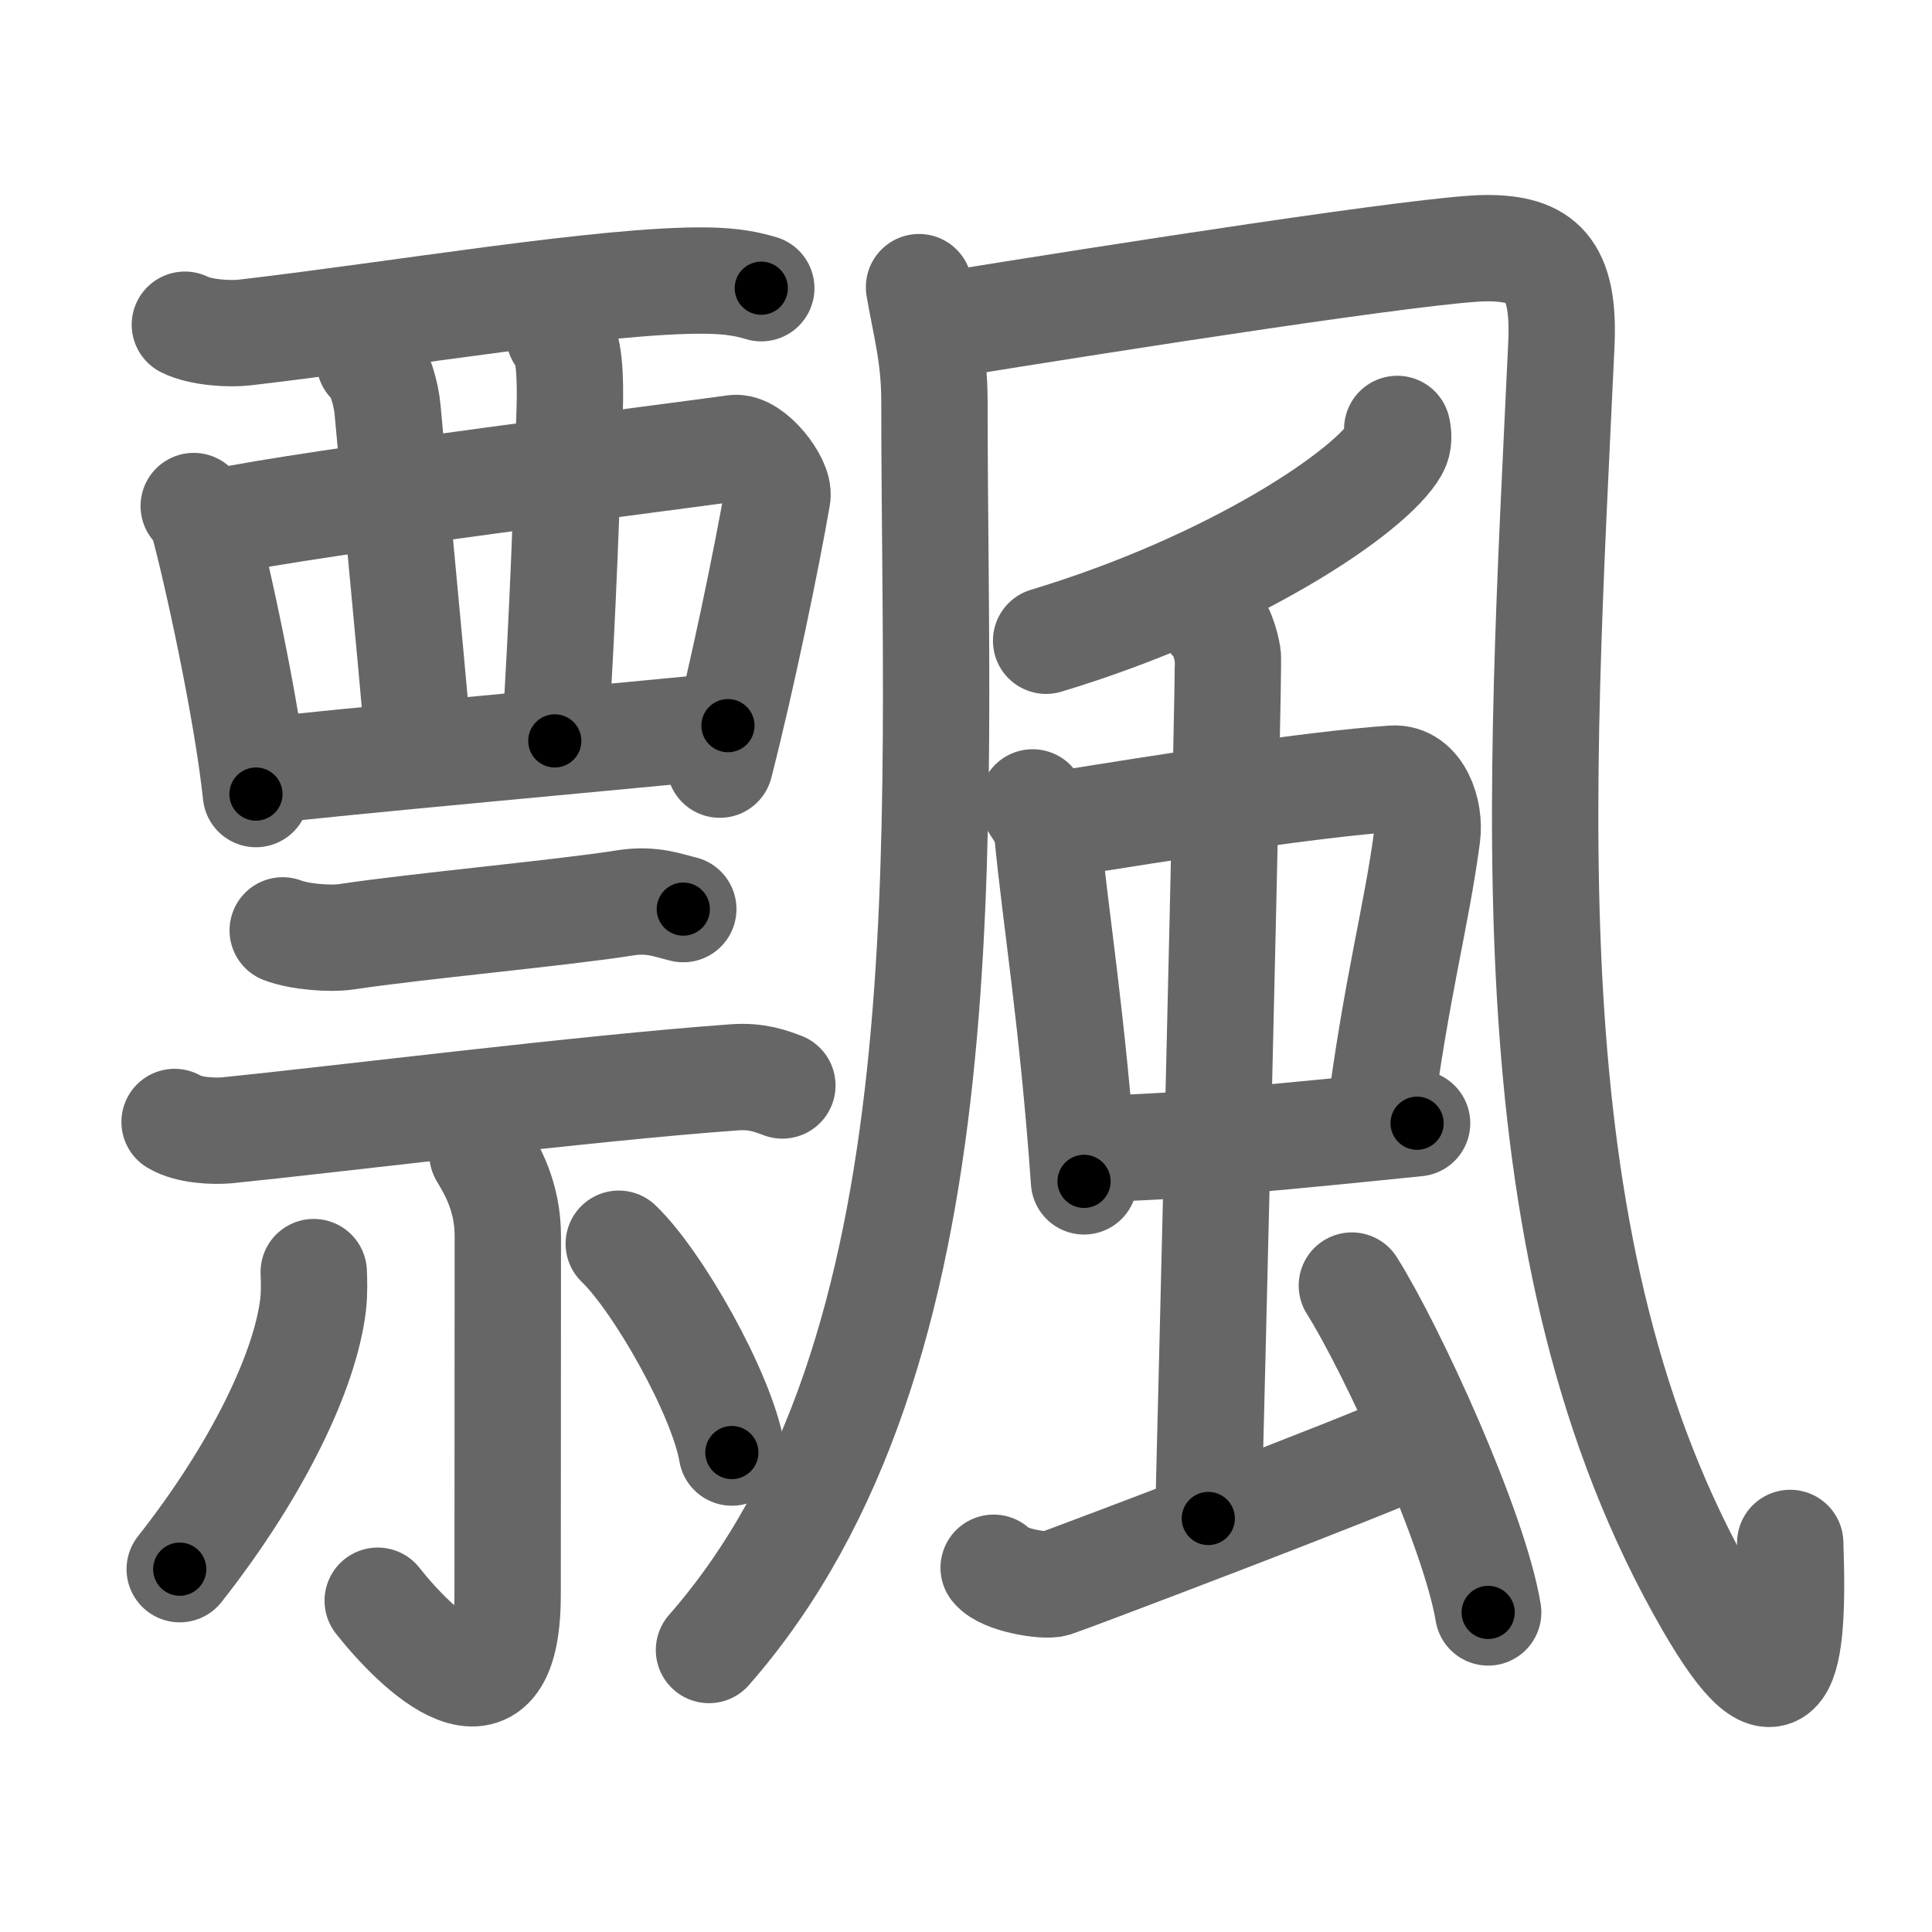 <svg xmlns="http://www.w3.org/2000/svg" viewBox="0 0 109 109" id="98c4"><g fill="none" stroke="#666" stroke-width="6" stroke-linecap="round" stroke-linejoin="round"><g><g><g><g><path d="M10.43,18.32c0.88,0.44,2.48,0.54,3.37,0.44c8.69-1.01,20.44-3.01,26.07-2.93c1.47,0.02,2.35,0.21,3.08,0.43" /><path d="M10.93,28.55c0.21,0.27,0.43,0.5,0.52,0.84c0.74,2.68,2.48,10.59,2.99,15.41" /><path d="M12.25,29.47c5.2-1.13,26.5-3.8,29.18-4.19c0.98-0.14,2.57,1.9,2.43,2.72c-0.58,3.38-2,10.27-3.25,15.14" /><path d="M20.85,20.39c0.57,0.43,0.95,1.9,1.02,2.76c0.22,2.55,1.24,13.11,1.76,19.06" /><path d="M31.55,18.92c0.57,0.43,0.65,2.32,0.59,4.25C32,27.5,31.75,35,31.3,41.8" /><path d="M14.65,43.52c3.15-0.43,22.42-2.15,26.42-2.58" /></g></g><g><g><path d="M15.95,52.49c0.94,0.36,2.66,0.5,3.6,0.36c3.96-0.6,12.21-1.35,15.71-1.91c1.55-0.25,2.5,0.17,3.29,0.35" /><path d="M9.85,63.3c0.77,0.47,2.18,0.54,2.95,0.47c5.72-0.57,20.28-2.39,28.64-2.99c1.28-0.09,2.06,0.22,2.7,0.46" /></g><g><path d="M27.22,65.11c0.53,0.89,1.43,2.39,1.43,4.63c0,8.62-0.01,14.27-0.01,20.22c0,8.21-5.21,3.04-7.33,0.35" /><path d="M17.7,71.77c0.02,0.45,0.04,1.15-0.03,1.79c-0.43,3.78-3.18,9.45-7.53,14.97" /><path d="M34.91,70.17c2.21,2.12,5.82,8.48,6.38,11.78" /></g></g></g><g><g><g><path d="M51.85,16.2c0.36,2.14,0.87,3.82,0.87,6.48c0,24.38,2.03,53.57-12.72,70.41" /></g><path d="M52.85,18.41C63.27,16.72,80.8,14,83.87,14c3.07,0,4.42,1.1,4.22,5.42c-1.2,25.86-3.09,51.33,8.3,71.05c4.24,7.34,4.86,3.49,4.61-3.42" /></g><path d="M78.83,24.2c0.06,0.28,0.12,0.73-0.11,1.13c-1.35,2.38-9.1,7.62-19.7,10.82" /><g><g><g><path d="M58.26,45.27c0.34,0.58,0.77,1.05,0.83,1.72c0.46,4.81,1.43,10.59,2.07,19.66" /><path d="M59.34,46.58C66,45.5,74,44.25,78.58,43.93c1.46-0.1,2.12,1.85,1.94,3.22c-0.62,4.68-1.73,8.46-2.73,16.24" /><path d="M61.35,64.79c4.14,0.06,12.4-0.79,18.6-1.42" /></g><g><path d="M68.34,34.93c0.52,0.32,0.83,1.43,0.93,2.06s-1,44.72-1.1,48.68" /></g></g><path d="M56.06,88.45c0.55,0.7,2.89,1.07,3.44,0.9c0.56-0.17,18.26-6.88,19.93-7.76" /><path d="M76.27,72.53c2.27,3.6,6.92,13.75,7.69,18.44" /></g></g></g></g><g fill="none" stroke="#000" stroke-width="3" stroke-linecap="round" stroke-linejoin="round"><path d="M10.43,18.32c0.88,0.44,2.48,0.54,3.37,0.44c8.69-1.01,20.44-3.01,26.07-2.93c1.47,0.02,2.35,0.21,3.08,0.43" stroke-dasharray="32.804" stroke-dashoffset="32.804"><animate attributeName="stroke-dashoffset" values="32.804;32.804;0" dur="0.328s" fill="freeze" begin="0s;98c4.click" /></path><path d="M10.93,28.55c0.21,0.27,0.43,0.5,0.52,0.84c0.74,2.68,2.48,10.59,2.99,15.41" stroke-dasharray="16.706" stroke-dashoffset="16.706"><animate attributeName="stroke-dashoffset" values="16.706" fill="freeze" begin="98c4.click" /><animate attributeName="stroke-dashoffset" values="16.706;16.706;0" keyTimes="0;0.663;1" dur="0.495s" fill="freeze" begin="0s;98c4.click" /></path><path d="M12.25,29.47c5.2-1.13,26.5-3.8,29.18-4.19c0.98-0.14,2.57,1.9,2.43,2.72c-0.58,3.38-2,10.27-3.25,15.14" stroke-dasharray="48.895" stroke-dashoffset="48.895"><animate attributeName="stroke-dashoffset" values="48.895" fill="freeze" begin="98c4.click" /><animate attributeName="stroke-dashoffset" values="48.895;48.895;0" keyTimes="0;0.503;1" dur="0.984s" fill="freeze" begin="0s;98c4.click" /></path><path d="M20.85,20.39c0.57,0.43,0.95,1.9,1.02,2.76c0.22,2.55,1.24,13.11,1.76,19.06" stroke-dasharray="22.143" stroke-dashoffset="22.143"><animate attributeName="stroke-dashoffset" values="22.143" fill="freeze" begin="98c4.click" /><animate attributeName="stroke-dashoffset" values="22.143;22.143;0" keyTimes="0;0.817;1" dur="1.205s" fill="freeze" begin="0s;98c4.click" /></path><path d="M31.55,18.92c0.57,0.43,0.65,2.32,0.59,4.25C32,27.5,31.75,35,31.3,41.8" stroke-dasharray="23.027" stroke-dashoffset="23.027"><animate attributeName="stroke-dashoffset" values="23.027" fill="freeze" begin="98c4.click" /><animate attributeName="stroke-dashoffset" values="23.027;23.027;0" keyTimes="0;0.84;1" dur="1.435s" fill="freeze" begin="0s;98c4.click" /></path><path d="M14.65,43.52c3.15-0.43,22.42-2.15,26.42-2.58" stroke-dasharray="26.547" stroke-dashoffset="26.547"><animate attributeName="stroke-dashoffset" values="26.547" fill="freeze" begin="98c4.click" /><animate attributeName="stroke-dashoffset" values="26.547;26.547;0" keyTimes="0;0.844;1" dur="1.7s" fill="freeze" begin="0s;98c4.click" /></path><path d="M15.95,52.49c0.94,0.36,2.66,0.5,3.6,0.36c3.96-0.6,12.21-1.35,15.71-1.91c1.55-0.25,2.5,0.17,3.29,0.35" stroke-dasharray="22.815" stroke-dashoffset="22.815"><animate attributeName="stroke-dashoffset" values="22.815" fill="freeze" begin="98c4.click" /><animate attributeName="stroke-dashoffset" values="22.815;22.815;0" keyTimes="0;0.882;1" dur="1.928s" fill="freeze" begin="0s;98c4.click" /></path><path d="M9.85,63.3c0.77,0.47,2.18,0.54,2.95,0.47c5.72-0.57,20.28-2.39,28.64-2.99c1.28-0.09,2.06,0.22,2.7,0.46" stroke-dasharray="34.591" stroke-dashoffset="34.591"><animate attributeName="stroke-dashoffset" values="34.591" fill="freeze" begin="98c4.click" /><animate attributeName="stroke-dashoffset" values="34.591;34.591;0" keyTimes="0;0.848;1" dur="2.274s" fill="freeze" begin="0s;98c4.click" /></path><path d="M27.22,65.11c0.53,0.89,1.43,2.39,1.43,4.63c0,8.62-0.01,14.27-0.01,20.22c0,8.21-5.21,3.04-7.33,0.35" stroke-dasharray="37.396" stroke-dashoffset="37.396"><animate attributeName="stroke-dashoffset" values="37.396" fill="freeze" begin="98c4.click" /><animate attributeName="stroke-dashoffset" values="37.396;37.396;0" keyTimes="0;0.859;1" dur="2.648s" fill="freeze" begin="0s;98c4.click" /></path><path d="M17.7,71.77c0.02,0.45,0.04,1.15-0.03,1.79c-0.43,3.78-3.18,9.45-7.53,14.97" stroke-dasharray="18.727" stroke-dashoffset="18.727"><animate attributeName="stroke-dashoffset" values="18.727" fill="freeze" begin="98c4.click" /><animate attributeName="stroke-dashoffset" values="18.727;18.727;0" keyTimes="0;0.934;1" dur="2.835s" fill="freeze" begin="0s;98c4.click" /></path><path d="M34.91,70.17c2.21,2.12,5.82,8.48,6.38,11.78" stroke-dasharray="13.529" stroke-dashoffset="13.529"><animate attributeName="stroke-dashoffset" values="13.529" fill="freeze" begin="98c4.click" /><animate attributeName="stroke-dashoffset" values="13.529;13.529;0" keyTimes="0;0.913;1" dur="3.106s" fill="freeze" begin="0s;98c4.click" /></path><path d="M51.85,16.2c0.36,2.14,0.87,3.82,0.87,6.48c0,24.38,2.03,53.57-12.72,70.41" stroke-dasharray="79.656" stroke-dashoffset="79.656"><animate attributeName="stroke-dashoffset" values="79.656" fill="freeze" begin="98c4.click" /><animate attributeName="stroke-dashoffset" values="79.656;79.656;0" keyTimes="0;0.838;1" dur="3.705s" fill="freeze" begin="0s;98c4.click" /></path><path d="M52.85,18.41C63.27,16.72,80.8,14,83.87,14c3.07,0,4.42,1.1,4.22,5.42c-1.2,25.86-3.09,51.33,8.3,71.05c4.24,7.34,4.86,3.49,4.61-3.42" stroke-dasharray="125.237" stroke-dashoffset="125.237"><animate attributeName="stroke-dashoffset" values="125.237" fill="freeze" begin="98c4.click" /><animate attributeName="stroke-dashoffset" values="125.237;125.237;0" keyTimes="0;0.797;1" dur="4.647s" fill="freeze" begin="0s;98c4.click" /></path><path d="M78.83,24.2c0.06,0.28,0.12,0.73-0.11,1.13c-1.35,2.38-9.1,7.62-19.7,10.82" stroke-dasharray="23.923" stroke-dashoffset="23.923"><animate attributeName="stroke-dashoffset" values="23.923" fill="freeze" begin="98c4.click" /><animate attributeName="stroke-dashoffset" values="23.923;23.923;0" keyTimes="0;0.951;1" dur="4.886s" fill="freeze" begin="0s;98c4.click" /></path><path d="M58.26,45.27c0.34,0.58,0.77,1.05,0.83,1.72c0.46,4.81,1.43,10.59,2.07,19.66" stroke-dasharray="21.702" stroke-dashoffset="21.702"><animate attributeName="stroke-dashoffset" values="21.702" fill="freeze" begin="98c4.click" /><animate attributeName="stroke-dashoffset" values="21.702;21.702;0" keyTimes="0;0.957;1" dur="5.103s" fill="freeze" begin="0s;98c4.click" /></path><path d="M59.34,46.58C66,45.5,74,44.25,78.58,43.93c1.46-0.1,2.12,1.85,1.94,3.22c-0.62,4.68-1.73,8.46-2.73,16.24" stroke-dasharray="40.149" stroke-dashoffset="40.149"><animate attributeName="stroke-dashoffset" values="40.149" fill="freeze" begin="98c4.click" /><animate attributeName="stroke-dashoffset" values="40.149;40.149;0" keyTimes="0;0.927;1" dur="5.504s" fill="freeze" begin="0s;98c4.click" /></path><path d="M61.35,64.79c4.14,0.06,12.4-0.79,18.6-1.42" stroke-dasharray="18.662" stroke-dashoffset="18.662"><animate attributeName="stroke-dashoffset" values="18.662" fill="freeze" begin="98c4.click" /><animate attributeName="stroke-dashoffset" values="18.662;18.662;0" keyTimes="0;0.967;1" dur="5.691s" fill="freeze" begin="0s;98c4.click" /></path><path d="M68.34,34.93c0.52,0.32,0.83,1.43,0.93,2.06s-1,44.72-1.1,48.68" stroke-dasharray="51.006" stroke-dashoffset="51.006"><animate attributeName="stroke-dashoffset" values="51.006" fill="freeze" begin="98c4.click" /><animate attributeName="stroke-dashoffset" values="51.006;51.006;0" keyTimes="0;0.918;1" dur="6.201s" fill="freeze" begin="0s;98c4.click" /></path><path d="M56.06,88.45c0.55,0.7,2.89,1.07,3.44,0.9c0.56-0.17,18.26-6.88,19.93-7.76" stroke-dasharray="25.043" stroke-dashoffset="25.043"><animate attributeName="stroke-dashoffset" values="25.043" fill="freeze" begin="98c4.click" /><animate attributeName="stroke-dashoffset" values="25.043;25.043;0" keyTimes="0;0.961;1" dur="6.451s" fill="freeze" begin="0s;98c4.click" /></path><path d="M76.27,72.53c2.27,3.6,6.92,13.75,7.69,18.44" stroke-dasharray="20.054" stroke-dashoffset="20.054"><animate attributeName="stroke-dashoffset" values="20.054" fill="freeze" begin="98c4.click" /><animate attributeName="stroke-dashoffset" values="20.054;20.054;0" keyTimes="0;0.97;1" dur="6.652s" fill="freeze" begin="0s;98c4.click" /></path></g></svg>